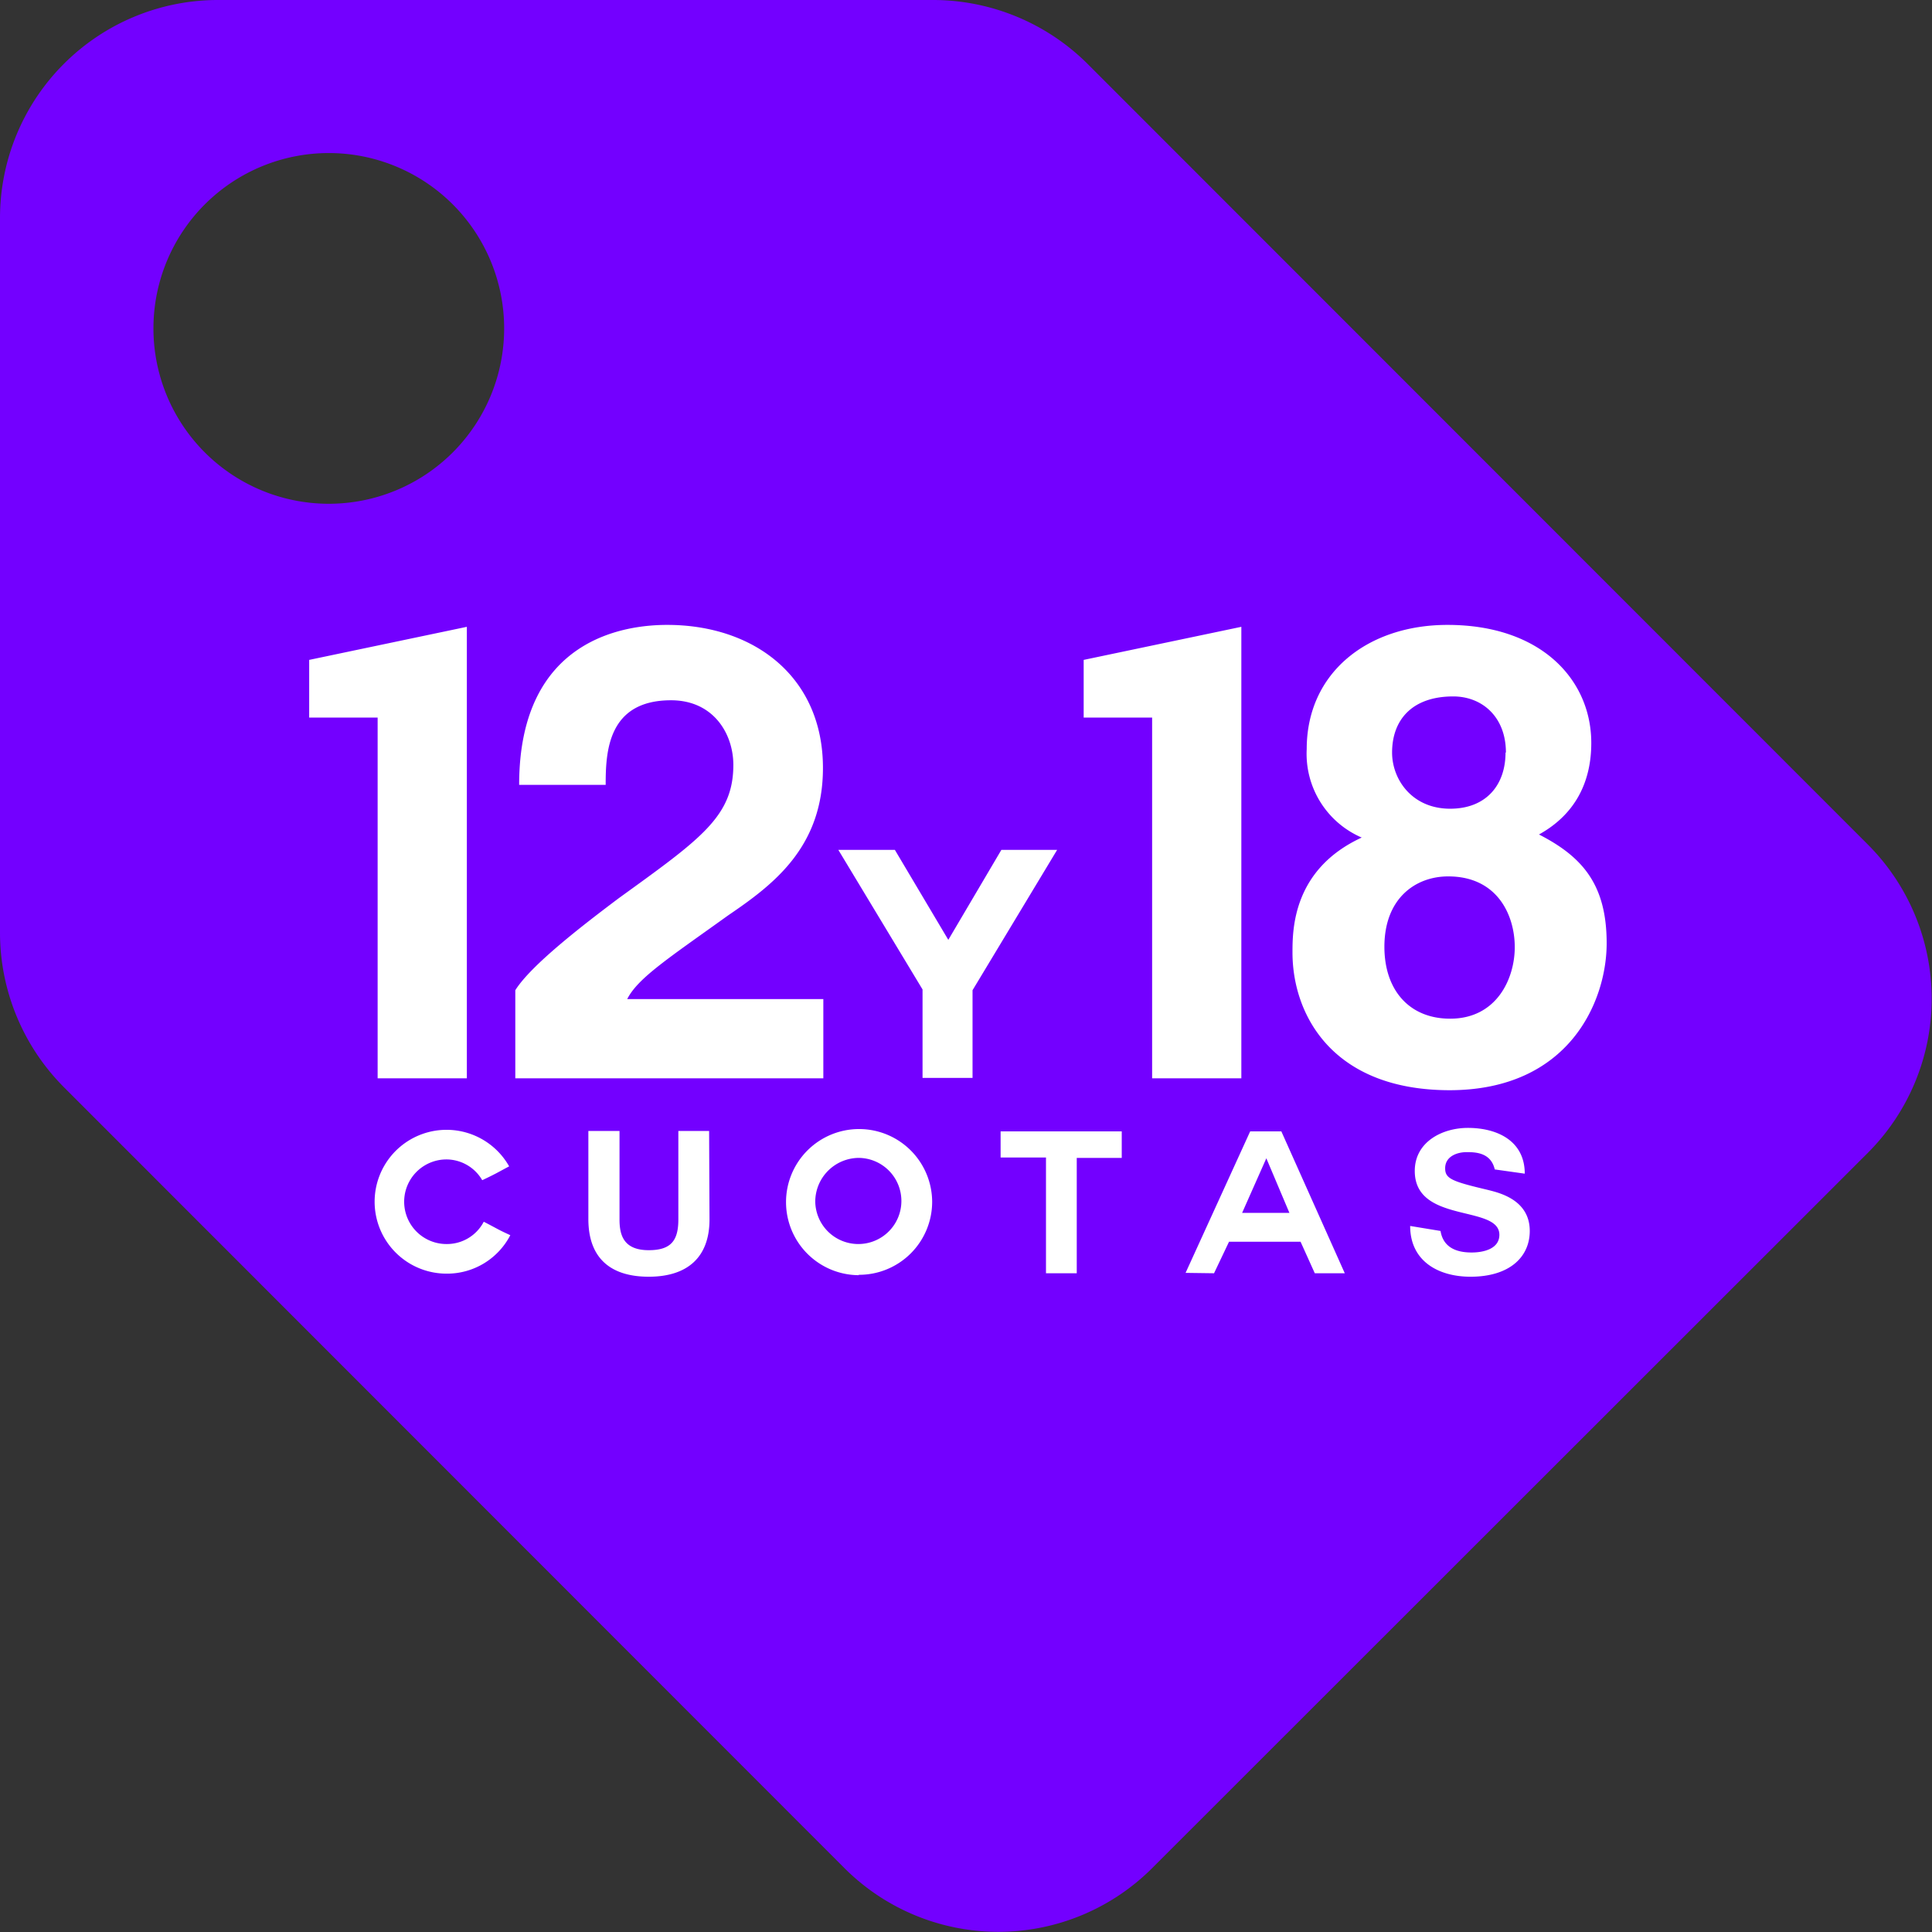 <svg xmlns="http://www.w3.org/2000/svg" viewBox="0 0 502.4 502.4"><rect x="0" y="0" width="502.4" height="502.4" fill="#333333" stroke="none"/><defs/><defs><style>.cls-2{fill:#fff}</style></defs><g id="Capa_2" data-name="Capa 2"><g id="Capa_1-2" data-name="Capa 1"><path fill="#7300ff" d="M0 56.6v186.1a57 57 0 0016.6 40l203 203.1a56.6 56.6 0 0080 0l186.2-186.1a56.7 56.7 0 000-80l-203-203.1a57 57 0 00-40-16.6H56.5A56.7 56.7 0 000 56.6zm39.9 28.8A45.6 45.6 0 1185.5 131a45.6 45.6 0 01-45.6-45.6z"/><path d="M121.4 163v117.4H98.2v-93.8H80.4v-15zM134 257.5c4-6.4 17-16.5 27-24 21.3-15.4 29.7-21.2 29.7-34.6 0-8-5.1-16.8-16.2-16.8-16.5 0-17 13.5-17 22H135c0-38.4 28-41.6 38.5-41.6 22.6 0 40.5 13.5 40.5 37.2 0 20.7-13 30.4-24.6 38.3-15.6 11.2-23.5 16.3-26.3 21.8h51v20.6H134zM239.9 257.3L218 221h14.7l13.9 23.4 13.8-23.4h14.5l-22 36.5v22.8h-13zM322.8 163v117.4h-23.2v-93.8h-17.8v-15zM377 283.5c-30.6 0-40.9-19.7-40.9-35.8 0-5.8 0-21.6 18-29.9a23.7 23.7 0 01-14.3-23c0-20 16-32.3 36.6-32.3 24.4 0 37.4 14.3 37.4 30.7 0 10.2-4.2 18.6-13.6 23.8 11.3 5.8 17.6 13 17.6 28.3 0 15-9.7 38.2-40.9 38.2zm-.4-55.6c-8.5 0-16.6 5.7-16.6 18.3 0 11.3 6.5 18.7 17.1 18.7 12.1 0 16.8-10.4 16.8-18.6 0-8.3-4.5-18.4-17.3-18.4zm15-32.2c0-9.3-6.2-14.6-13.7-14.6-10.6 0-15.9 6-15.9 14.6 0 7 5.2 14.6 15.1 14.6 9.3 0 14.4-6.1 14.4-14.6zM116.2 331.2a18.7 18.7 0 1116.2-27.9c-3.2 1.7-3.4 1.9-7 3.6a10.8 10.8 0 00-9.3-5.4 11 11 0 000 22 10.8 10.8 0 009.7-5.8c3.5 1.8 3.6 2 6.9 3.5a18.5 18.5 0 01-16.5 10zM184.5 317.1c0 10-5.9 14.9-15.8 14.9S153 327.2 153 317v-22.9h8.1v23c0 4 1 8 7.6 8 5.8 0 7.7-2.5 7.7-8v-23h8zM223.3 331.6a19 19 0 1119.1-19.1 19 19 0 01-19.1 19zM212 312.4a11.2 11.2 0 1011.3-11.3 11.4 11.4 0 00-11.3 11.3zM272 301h-11.8v-6.8h31.5v6.9H280v30H272zM308.3 331l16.8-36.8h8.1l16.5 36.9h-7.8l-3.7-8.2h-18.6l-3.9 8.2zm21-29.8l-6.3 14.2h12.3l-6-14.2zM374.6 320.1c.8 4.9 5.1 5.6 8.1 5.6s7.2-.9 7.2-4.6c0-7.9-22-2.8-22-16.6 0-7.6 7.2-11.2 13.8-11.2 7.7 0 14.8 3.4 14.8 11.9l-7.8-1.1c-1-4.3-4.8-4.5-7.3-4.5s-5.6 1.1-5.6 4.2c0 2.7 1.7 3.4 11 5.6 2.7.7 11 2.4 11 10.7 0 6.8-5.3 11.9-15.4 11.9-8.3 0-15.7-4-15.7-13.2z" class="cls-2"/></g></g></svg>